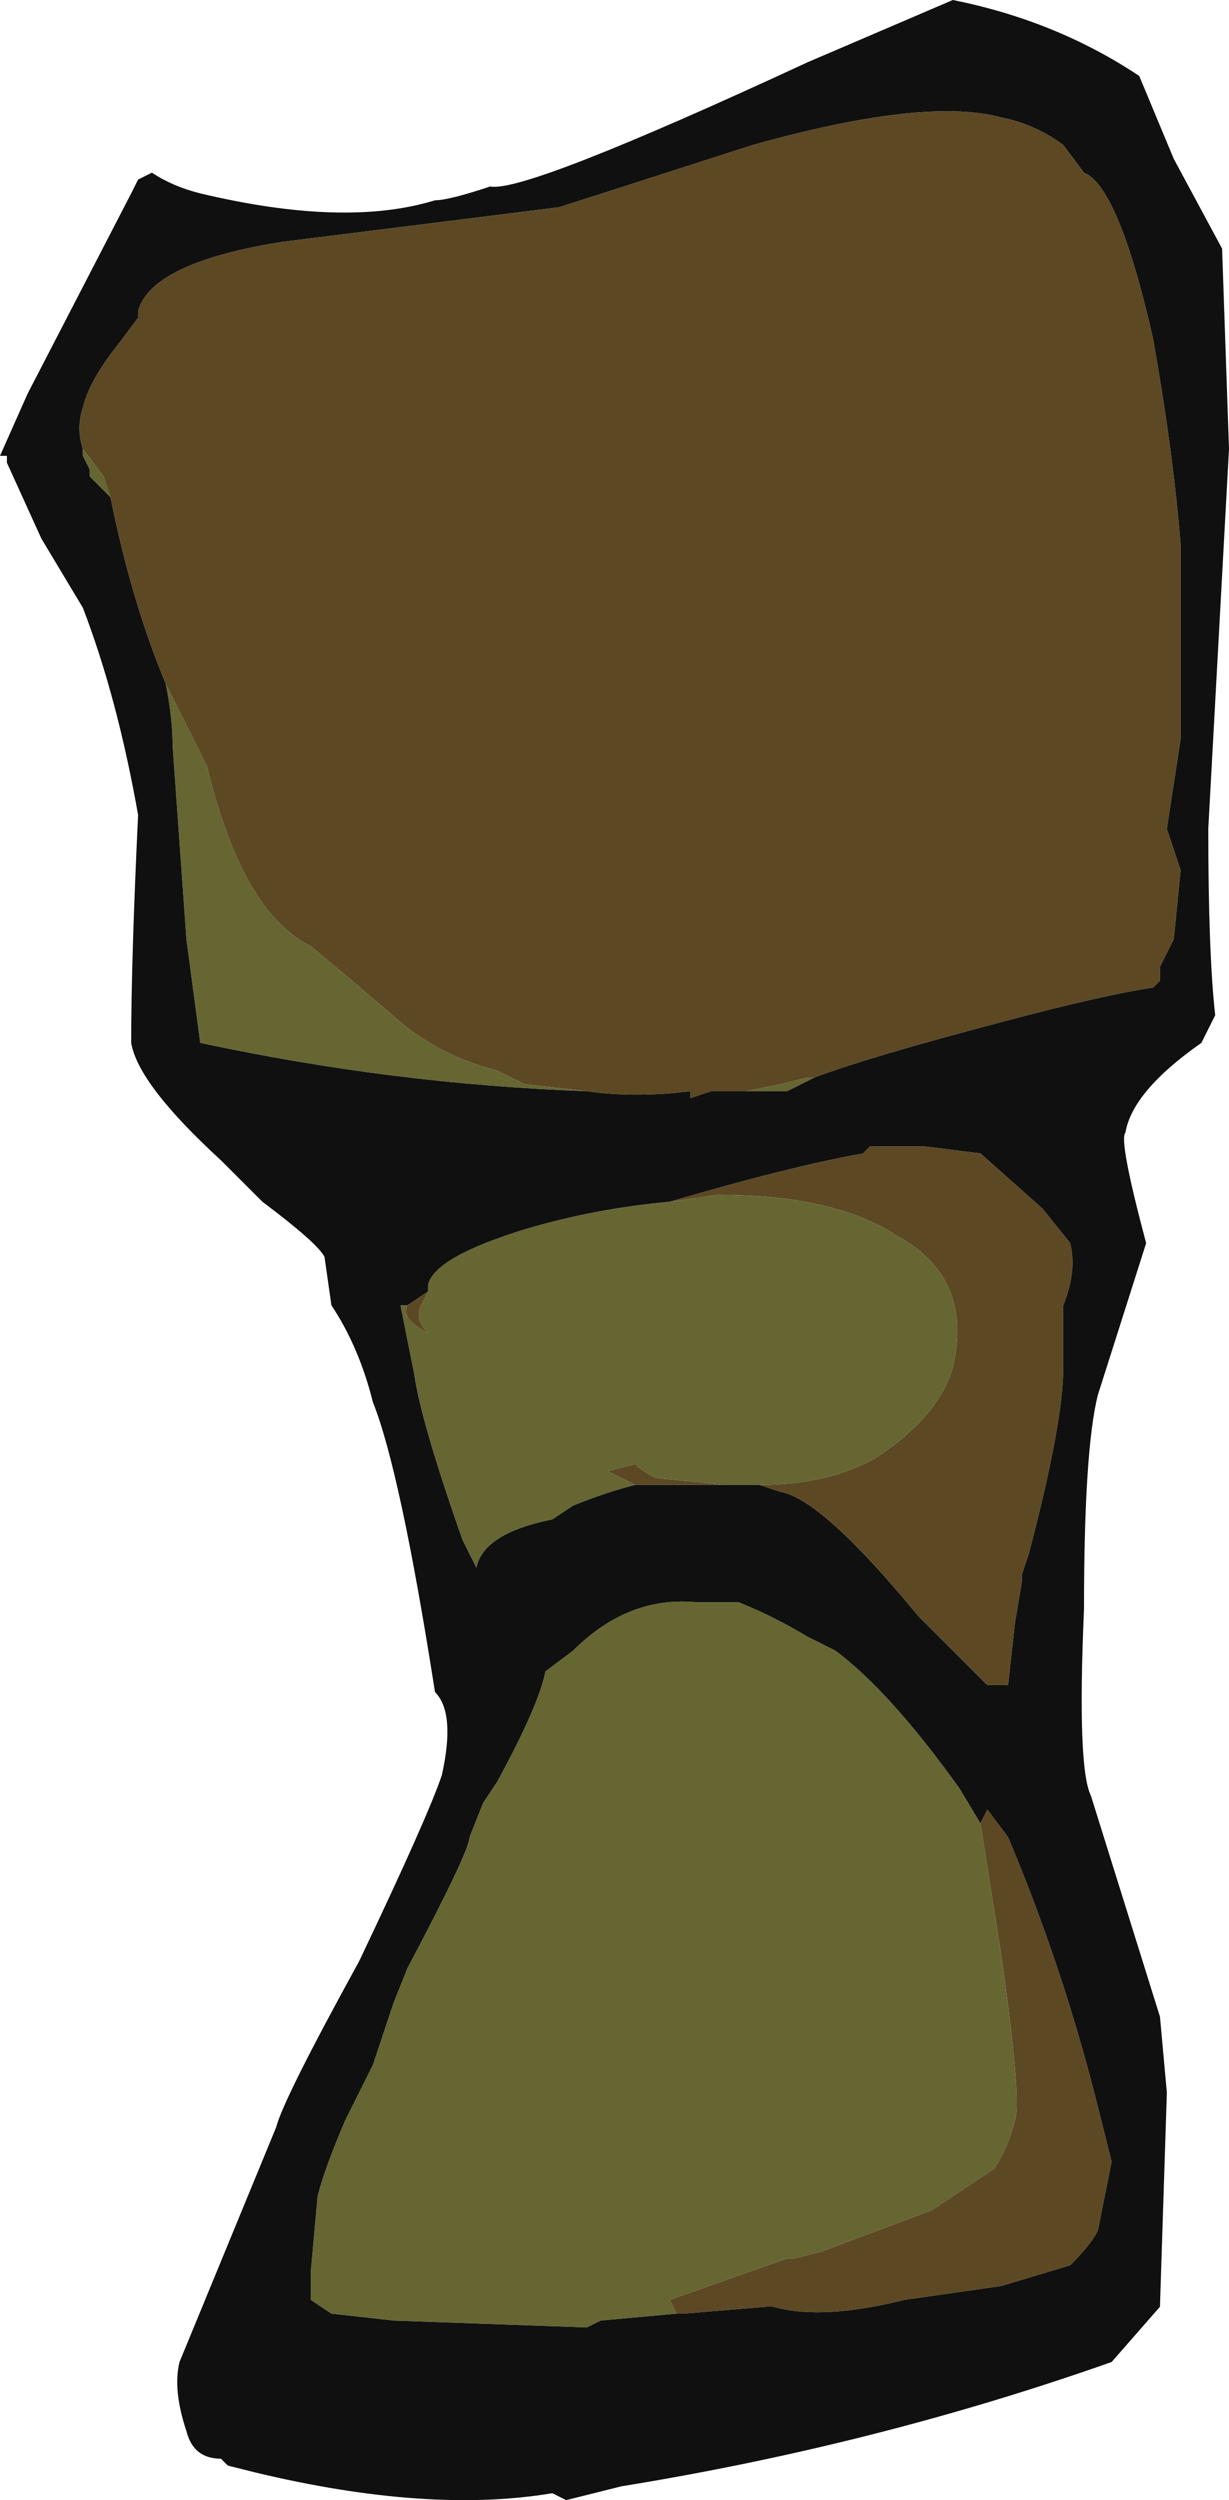 <?xml version="1.0" encoding="UTF-8" standalone="no"?>
<svg xmlns:ffdec="https://www.free-decompiler.com/flash" xmlns:xlink="http://www.w3.org/1999/xlink" ffdec:objectType="shape" height="18.1px" width="8.9px" xmlns="http://www.w3.org/2000/svg">
  <g transform="matrix(1.0, 0.0, 0.0, 1.0, 4.95, 4.65)">
    <path d="M0.95 3.15 L0.75 3.25 0.2 3.25 0.45 3.25 0.7 3.2 0.9 3.15 0.95 3.15 M-0.7 3.25 Q-2.1 3.2 -3.5 2.9 L-3.6 2.15 -3.7 0.75 Q-3.7 0.55 -3.75 0.3 L-3.45 0.9 Q-3.2 1.95 -2.7 2.2 L-2.4 2.45 -2.05 2.75 Q-1.75 3.0 -1.35 3.1 -1.25 3.15 -1.15 3.2 L-0.7 3.25 M-4.15 -1.05 L-4.3 -1.2 -4.3 -1.25 -4.35 -1.35 -4.35 -1.4 -4.2 -1.2 -4.15 -1.05 M-0.1 4.05 L0.25 4.0 Q1.1 4.0 1.55 4.3 2.1 4.6 1.95 5.25 1.85 5.6 1.4 5.9 1.05 6.1 0.55 6.1 L0.3 6.1 -0.2 6.05 Q-0.3 6.0 -0.35 5.95 L-0.55 6.0 -0.35 6.1 Q-0.55 6.15 -0.8 6.25 L-0.95 6.35 Q-1.45 6.45 -1.5 6.7 L-1.6 6.5 Q-1.9 5.65 -1.95 5.3 L-2.05 4.8 -2.0 4.8 Q-2.05 4.9 -1.85 5.0 -1.95 4.9 -1.9 4.8 L-1.85 4.7 -1.85 4.65 Q-1.8 4.45 -1.15 4.25 -0.65 4.1 -0.1 4.05 M-0.05 12.1 L-0.6 12.15 -0.7 12.2 -2.1 12.15 -2.55 12.1 -2.7 12.0 -2.7 11.8 -2.65 11.25 Q-2.6 11.05 -2.45 10.7 L-2.25 10.3 -2.1 9.85 -2.0 9.6 Q-1.55 8.75 -1.55 8.65 L-1.45 8.4 -1.35 8.25 Q-1.05 7.7 -1.0 7.45 L-0.8 7.3 Q-0.4 6.9 0.1 6.95 L0.4 6.95 Q0.65 7.05 0.9 7.2 1.0 7.25 1.1 7.3 1.5 7.6 2.0 8.3 L2.15 8.55 2.3 9.5 Q2.45 10.55 2.4 10.7 2.35 10.9 2.25 11.05 L1.8 11.35 1.0 11.65 0.8 11.7 0.75 11.7 -0.1 12.0 -0.05 12.1" fill="#666633" fill-rule="evenodd" stroke="none"/>
    <path d="M-4.35 -1.4 Q-4.4 -1.55 -4.35 -1.7 -4.3 -1.9 -4.1 -2.15 L-3.95 -2.35 -3.95 -2.4 Q-3.85 -2.75 -2.9 -2.9 L-0.9 -3.15 0.5 -3.6 Q1.75 -3.95 2.3 -3.8 2.55 -3.75 2.75 -3.6 L2.9 -3.4 Q3.15 -3.3 3.4 -2.2 3.55 -1.35 3.6 -0.7 L3.6 0.7 3.5 1.35 3.6 1.65 3.55 2.15 3.45 2.35 3.45 2.45 3.4 2.5 Q3.05 2.55 2.3 2.75 1.35 3.0 0.95 3.15 L0.9 3.15 0.7 3.2 0.45 3.25 0.2 3.25 0.05 3.3 0.05 3.25 Q-0.35 3.3 -0.7 3.25 L-1.15 3.2 Q-1.25 3.15 -1.35 3.1 -1.75 3.0 -2.05 2.75 L-2.4 2.45 -2.7 2.2 Q-3.2 1.95 -3.45 0.9 L-3.75 0.3 Q-4.0 -0.3 -4.15 -1.05 L-4.2 -1.2 -4.35 -1.4 M0.55 6.1 Q1.05 6.1 1.4 5.9 1.85 5.6 1.95 5.25 2.1 4.6 1.55 4.3 1.1 4.0 0.25 4.0 L-0.1 4.05 Q0.75 3.8 1.3 3.7 L1.35 3.65 1.75 3.65 2.15 3.7 2.6 4.1 2.8 4.35 Q2.85 4.55 2.75 4.8 L2.75 5.25 Q2.75 5.65 2.5 6.6 L2.45 6.75 2.45 6.8 2.4 7.1 2.35 7.55 2.2 7.55 1.7 7.05 Q1.0 6.2 0.7 6.15 L0.55 6.1 M-1.85 4.7 L-1.9 4.8 Q-1.95 4.9 -1.85 5.0 -2.05 4.9 -2.0 4.8 L-1.85 4.7 M-0.35 6.1 L-0.55 6.0 -0.35 5.95 Q-0.3 6.0 -0.2 6.05 L0.3 6.1 -0.35 6.1 M-0.05 12.1 L-0.1 12.0 0.75 11.7 0.8 11.7 1.0 11.65 1.8 11.35 2.25 11.05 Q2.35 10.9 2.4 10.7 2.45 10.55 2.3 9.5 L2.15 8.55 2.2 8.45 2.35 8.65 Q2.75 9.6 3.0 10.6 L3.1 11.0 3.0 11.5 Q2.95 11.6 2.8 11.75 L2.3 11.9 1.6 12.0 Q1.0 12.15 0.65 12.05 L0.6 12.05 0.0 12.1 -0.05 12.1" fill="#5c4923" fill-rule="evenodd" stroke="none"/>
    <path d="M1.6 -4.5 L1.95 -4.65 Q2.7 -4.5 3.3 -4.1 L3.55 -3.5 3.9 -2.85 3.95 -1.4 3.8 1.35 Q3.8 2.25 3.85 2.7 L3.75 2.9 Q3.25 3.25 3.2 3.55 3.15 3.6 3.35 4.35 L3.0 5.45 Q2.9 5.85 2.9 7.0 2.85 8.15 2.95 8.35 L3.45 9.95 3.5 10.5 3.45 12.05 3.1 12.45 Q1.4 13.05 -0.45 13.35 L-0.85 13.45 -0.95 13.4 Q-1.85 13.55 -3.1 13.25 L-3.3 13.2 -3.35 13.15 Q-3.55 13.15 -3.6 12.95 -3.7 12.65 -3.65 12.45 L-2.95 10.75 Q-2.9 10.55 -2.35 9.55 -1.85 8.5 -1.75 8.2 -1.65 7.75 -1.8 7.6 -2.05 6.0 -2.25 5.5 -2.35 5.1 -2.55 4.8 L-2.6 4.45 Q-2.65 4.35 -3.05 4.05 L-3.35 3.75 Q-3.95 3.2 -4.0 2.9 -4.0 2.3 -3.95 1.25 -4.1 0.4 -4.35 -0.25 L-4.65 -0.75 -4.9 -1.3 -4.9 -1.35 -4.95 -1.35 -4.75 -1.8 -4.0 -3.25 -3.95 -3.35 -3.85 -3.4 Q-3.7 -3.3 -3.5 -3.25 -2.45 -3.0 -1.8 -3.2 -1.7 -3.2 -1.4 -3.3 -1.15 -3.25 0.9 -4.2 L1.6 -4.5 M0.95 3.15 Q1.35 3.0 2.3 2.75 3.05 2.55 3.4 2.5 L3.45 2.45 3.45 2.35 3.55 2.15 3.6 1.65 3.5 1.35 3.6 0.7 3.6 -0.7 Q3.55 -1.35 3.4 -2.2 3.15 -3.3 2.9 -3.4 L2.75 -3.6 Q2.55 -3.75 2.3 -3.8 1.75 -3.95 0.5 -3.6 L-0.9 -3.15 -2.9 -2.9 Q-3.85 -2.75 -3.95 -2.4 L-3.95 -2.35 -4.1 -2.15 Q-4.3 -1.9 -4.35 -1.7 -4.4 -1.55 -4.35 -1.4 L-4.35 -1.35 -4.3 -1.25 -4.3 -1.2 -4.15 -1.05 Q-4.0 -0.3 -3.75 0.3 -3.7 0.55 -3.7 0.75 L-3.6 2.15 -3.5 2.9 Q-2.1 3.2 -0.7 3.25 -0.35 3.3 0.05 3.25 L0.05 3.3 0.2 3.25 0.75 3.25 0.95 3.15 M0.55 6.1 L0.7 6.15 Q1.0 6.2 1.7 7.05 L2.2 7.55 2.35 7.55 2.4 7.1 2.45 6.8 2.45 6.75 2.5 6.6 Q2.75 5.65 2.75 5.25 L2.75 4.8 Q2.85 4.55 2.8 4.35 L2.6 4.1 2.15 3.7 1.75 3.65 1.35 3.65 1.3 3.7 Q0.75 3.8 -0.1 4.05 -0.65 4.1 -1.15 4.25 -1.8 4.45 -1.85 4.65 L-1.85 4.7 -2.0 4.8 -2.05 4.8 -1.95 5.3 Q-1.9 5.65 -1.6 6.5 L-1.5 6.7 Q-1.45 6.45 -0.95 6.35 L-0.8 6.25 Q-0.55 6.15 -0.35 6.1 L0.3 6.1 0.55 6.1 M2.15 8.55 L2.0 8.3 Q1.5 7.6 1.1 7.3 1.0 7.25 0.9 7.2 0.65 7.05 0.4 6.95 L0.1 6.95 Q-0.4 6.9 -0.8 7.3 L-1.0 7.45 Q-1.05 7.7 -1.35 8.25 L-1.45 8.4 -1.55 8.65 Q-1.55 8.75 -2.0 9.6 L-2.1 9.85 -2.25 10.3 -2.45 10.7 Q-2.6 11.05 -2.65 11.25 L-2.7 11.8 -2.7 12.0 -2.55 12.1 -2.1 12.15 -0.7 12.2 -0.6 12.15 -0.05 12.1 0.0 12.1 0.6 12.05 0.65 12.05 Q1.0 12.15 1.6 12.0 L2.3 11.9 2.8 11.75 Q2.95 11.6 3.0 11.5 L3.1 11.0 3.0 10.6 Q2.75 9.6 2.35 8.65 L2.2 8.45 2.15 8.55" fill="#101010" fill-rule="evenodd" stroke="none"/>
  </g>
</svg>
